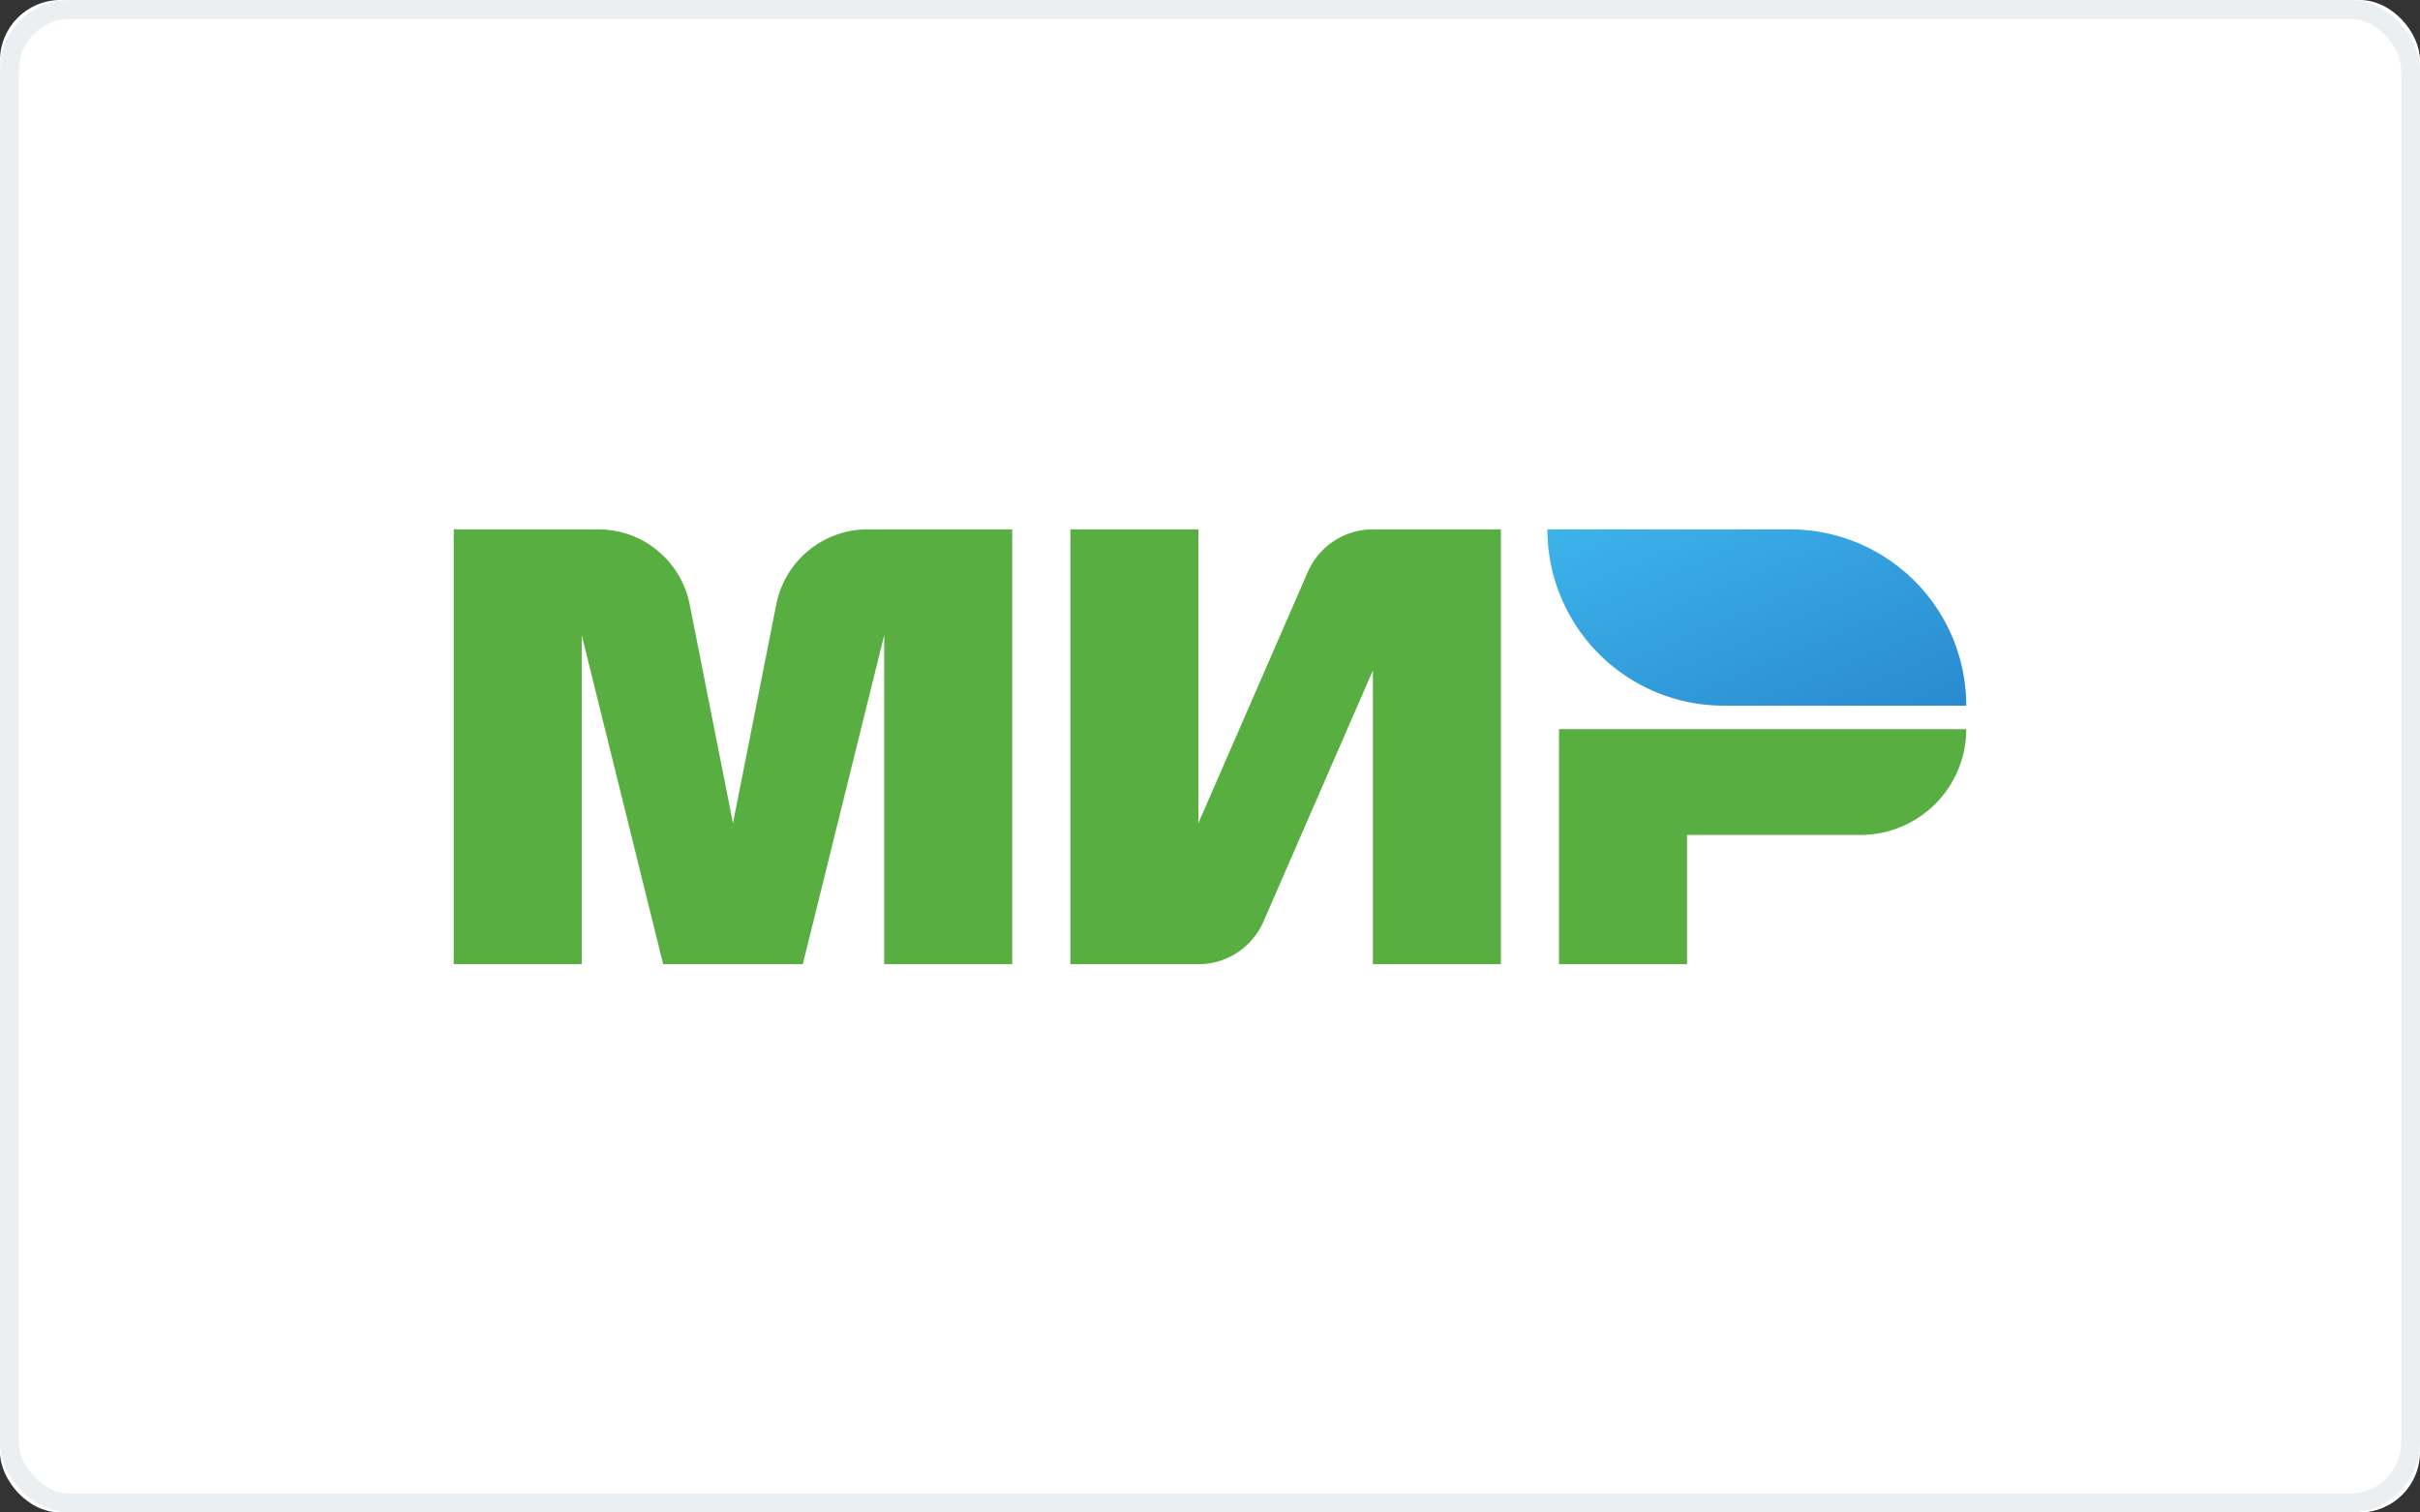 <svg xmlns="http://www.w3.org/2000/svg" xmlns:xlink="http://www.w3.org/1999/xlink" width="128" height="80"><rect width="100%" height="100%" fill="#333333" stroke="none"/><defs><rect id="a" width="128" height="80" rx="3.2"/><linearGradient id="b" x1="0%" y1="0%" y2="100%"><stop offset="0%" stop-color="#3DB3EA"/><stop offset="100%" stop-color="#298AD0"/></linearGradient></defs><g fill="none" fill-rule="evenodd"><use fill="#FFF" xlink:href="#a"/><rect width="127" height="79" x=".5" y=".5" stroke="#ECEFF1" rx="3.2"/><path fill="#58AE41" d="M63.385 43.54l5.786-13.283A3.757 3.757 0 0 1 72.615 28h6.77v23h-6.77V35.46L66.83 48.742A3.757 3.757 0 0 1 63.385 51h-6.77V28h6.77v15.54zM30.769 28h.88a4.923 4.923 0 0 1 4.829 3.967l2.291 11.574 2.292-11.574A4.923 4.923 0 0 1 45.89 28h7.648v23h-6.77V33.595L42.462 51h-7.385l-4.308-17.405V51H24V28h6.77zm58.462 10.568H104a5.595 5.595 0 0 1-5.595 5.594h-9.174V51h-6.77V38.568h6.77z"/><path fill="url(#b)" d="M81.846 28h12.83A9.324 9.324 0 0 1 104 37.324H91.17A9.324 9.324 0 0 1 81.846 28z"/></g></svg>